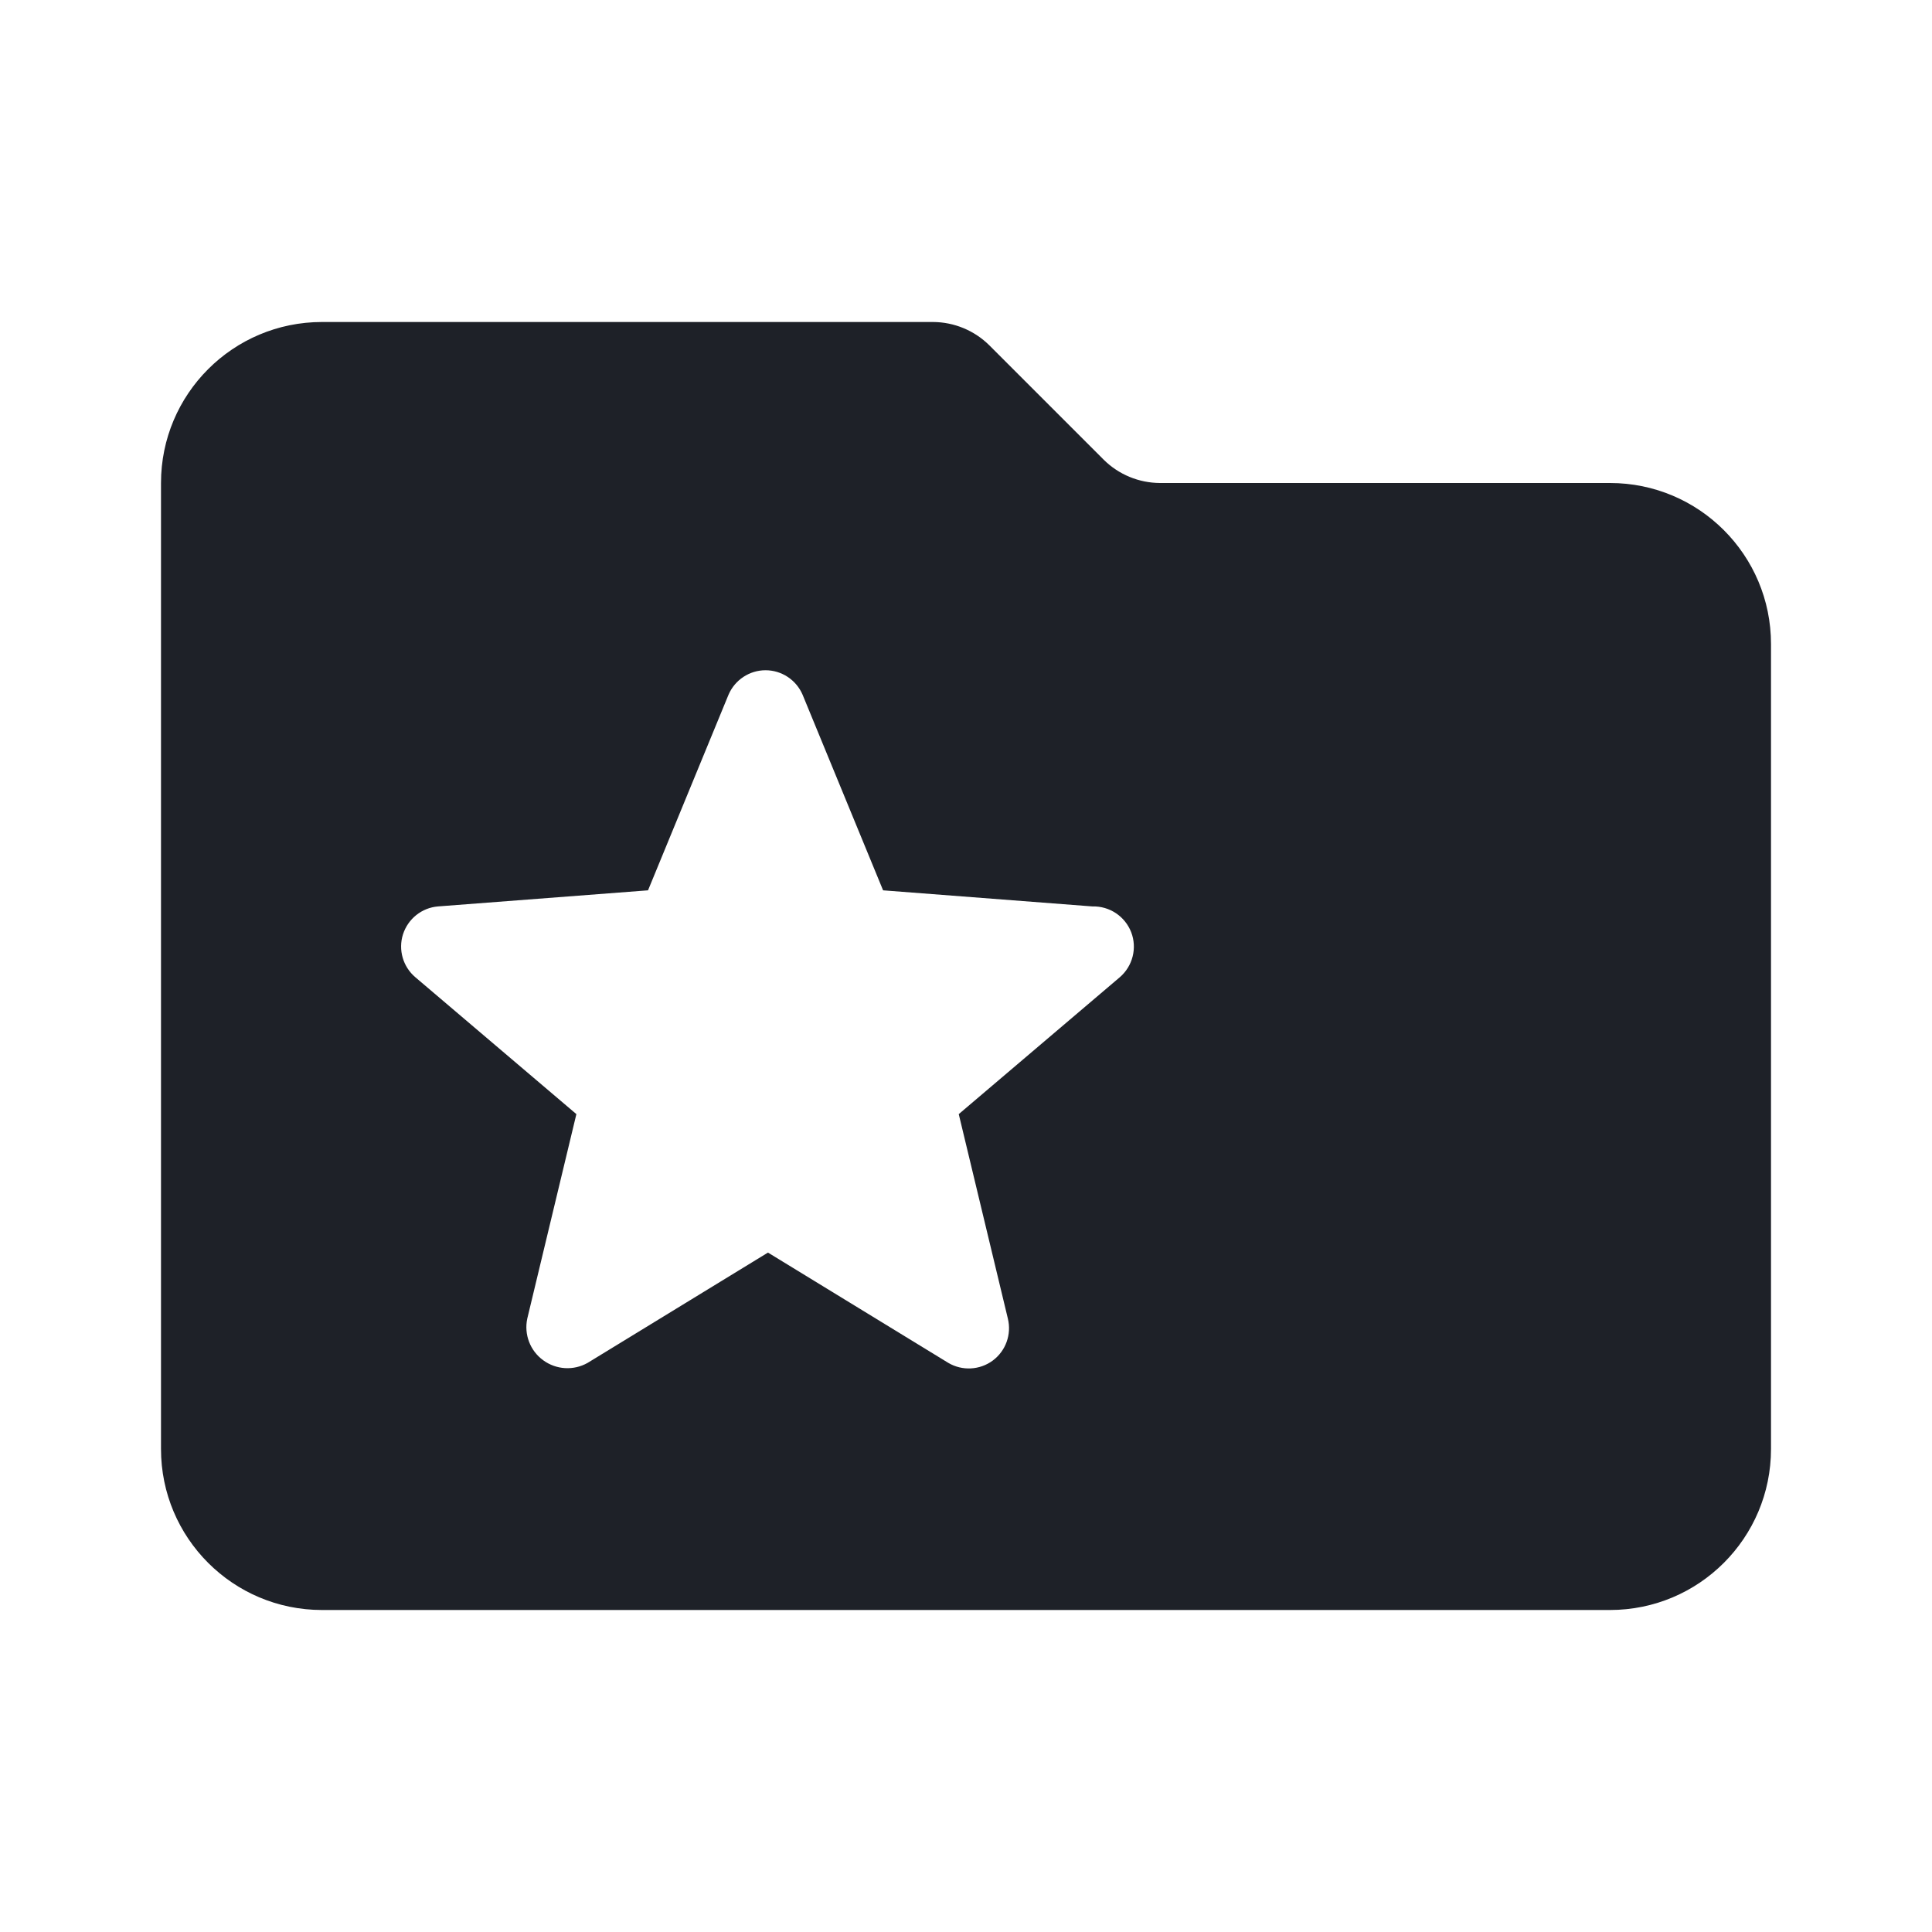 <svg width="24" height="24" viewBox="0 0 24 24" fill="#ADB5BD" xmlns="http://www.w3.org/2000/svg">
<path d="M20 6H14.41C14.148 5.999 13.896 5.895 13.71 5.71L12.29 4.29C12.104 4.105 11.852 4.001 11.59 4H4C2.895 4 2 4.895 2 6V18C2 19.105 2.895 20 4 20H20C21.105 20 22 19.105 22 18V8C22 6.895 21.105 6 20 6ZM13.91 12.14L11.91 13.84L12.52 16.38C12.568 16.576 12.494 16.781 12.333 16.901C12.171 17.021 11.953 17.032 11.78 16.93L9.54 15.56L7.3 16.93C7.125 17.029 6.909 17.016 6.747 16.897C6.585 16.779 6.508 16.576 6.55 16.38L7.16 13.84L5.16 12.14C5.006 12.01 4.945 11.799 5.006 11.607C5.068 11.414 5.239 11.277 5.44 11.26L8.05 11.06L9.05 8.63C9.129 8.446 9.31 8.326 9.51 8.326C9.71 8.326 9.891 8.446 9.97 8.63L10.97 11.06L13.57 11.26C13.782 11.254 13.975 11.382 14.052 11.58C14.128 11.777 14.071 12.002 13.91 12.14Z" fill="#1E2128"/>
</svg>
